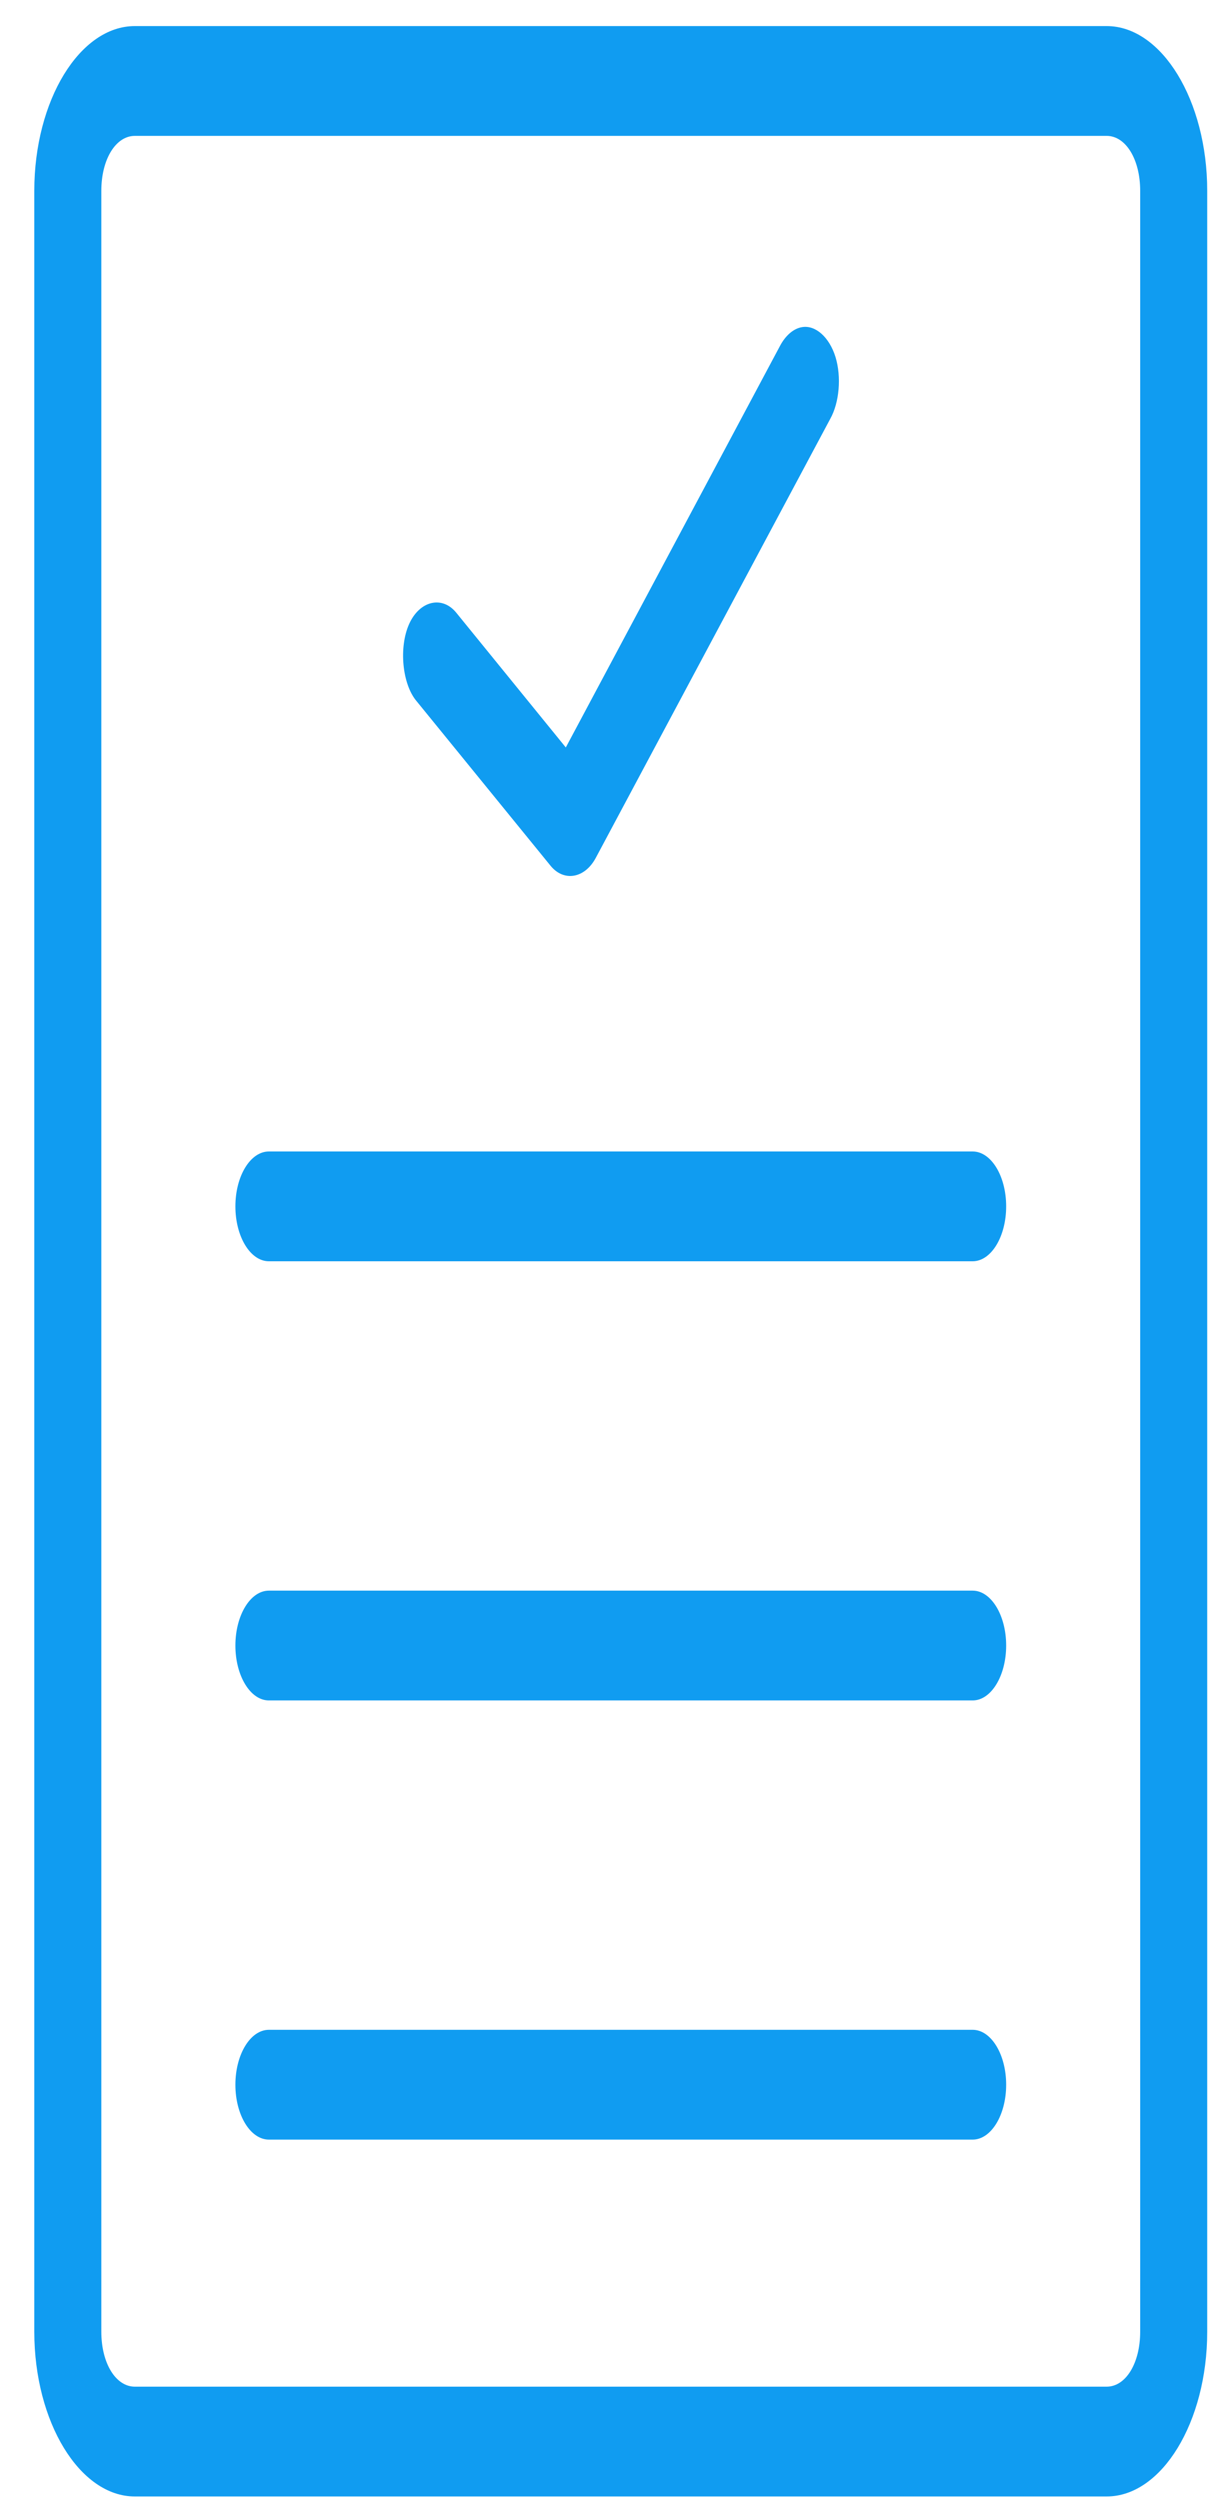 <svg width="25" height="51" viewBox="0 0 25 51" fill="none" xmlns="http://www.w3.org/2000/svg">
<path d="M2.752 0.532C1.627 0.532 0.7 2.05 0.7 3.892V47.568C0.7 49.41 1.627 50.928 2.752 50.928H22.585C23.71 50.928 24.637 49.41 24.637 47.568V3.892C24.637 2.05 23.71 0.532 22.585 0.532H2.752ZM2.752 2.772H22.585C22.976 2.772 23.269 3.252 23.269 3.892V47.568C23.269 48.208 22.976 48.688 22.585 48.688H2.752C2.361 48.688 2.068 48.208 2.068 47.568V3.892C2.068 3.252 2.361 2.772 2.752 2.772ZM16.366 6.674C16.194 6.703 16.03 6.844 15.917 7.059L11.547 15.248L9.313 12.501C9.025 12.145 8.564 12.254 8.35 12.729C8.136 13.205 8.208 13.958 8.501 14.303L11.237 17.663C11.508 17.993 11.931 17.92 12.156 17.506L16.943 8.546C17.13 8.214 17.175 7.687 17.051 7.283C16.926 6.879 16.641 6.625 16.366 6.674ZM5.488 23.49C5.11 23.49 4.804 23.991 4.804 24.61C4.804 25.229 5.11 25.73 5.488 25.73H19.85C20.227 25.73 20.534 25.229 20.534 24.61C20.534 23.991 20.227 23.49 19.85 23.49H5.488ZM5.488 32.449C5.11 32.449 4.804 32.951 4.804 33.569C4.804 34.188 5.11 34.689 5.488 34.689H19.85C20.227 34.689 20.534 34.188 20.534 33.569C20.534 32.951 20.227 32.449 19.85 32.449H5.488ZM5.488 41.408C5.11 41.408 4.804 41.91 4.804 42.528C4.804 43.147 5.11 43.648 5.488 43.648H19.85C20.227 43.648 20.534 43.147 20.534 42.528C20.534 41.91 20.227 41.408 19.85 41.408H5.488Z" fill="#109CF1"/>
</svg>
